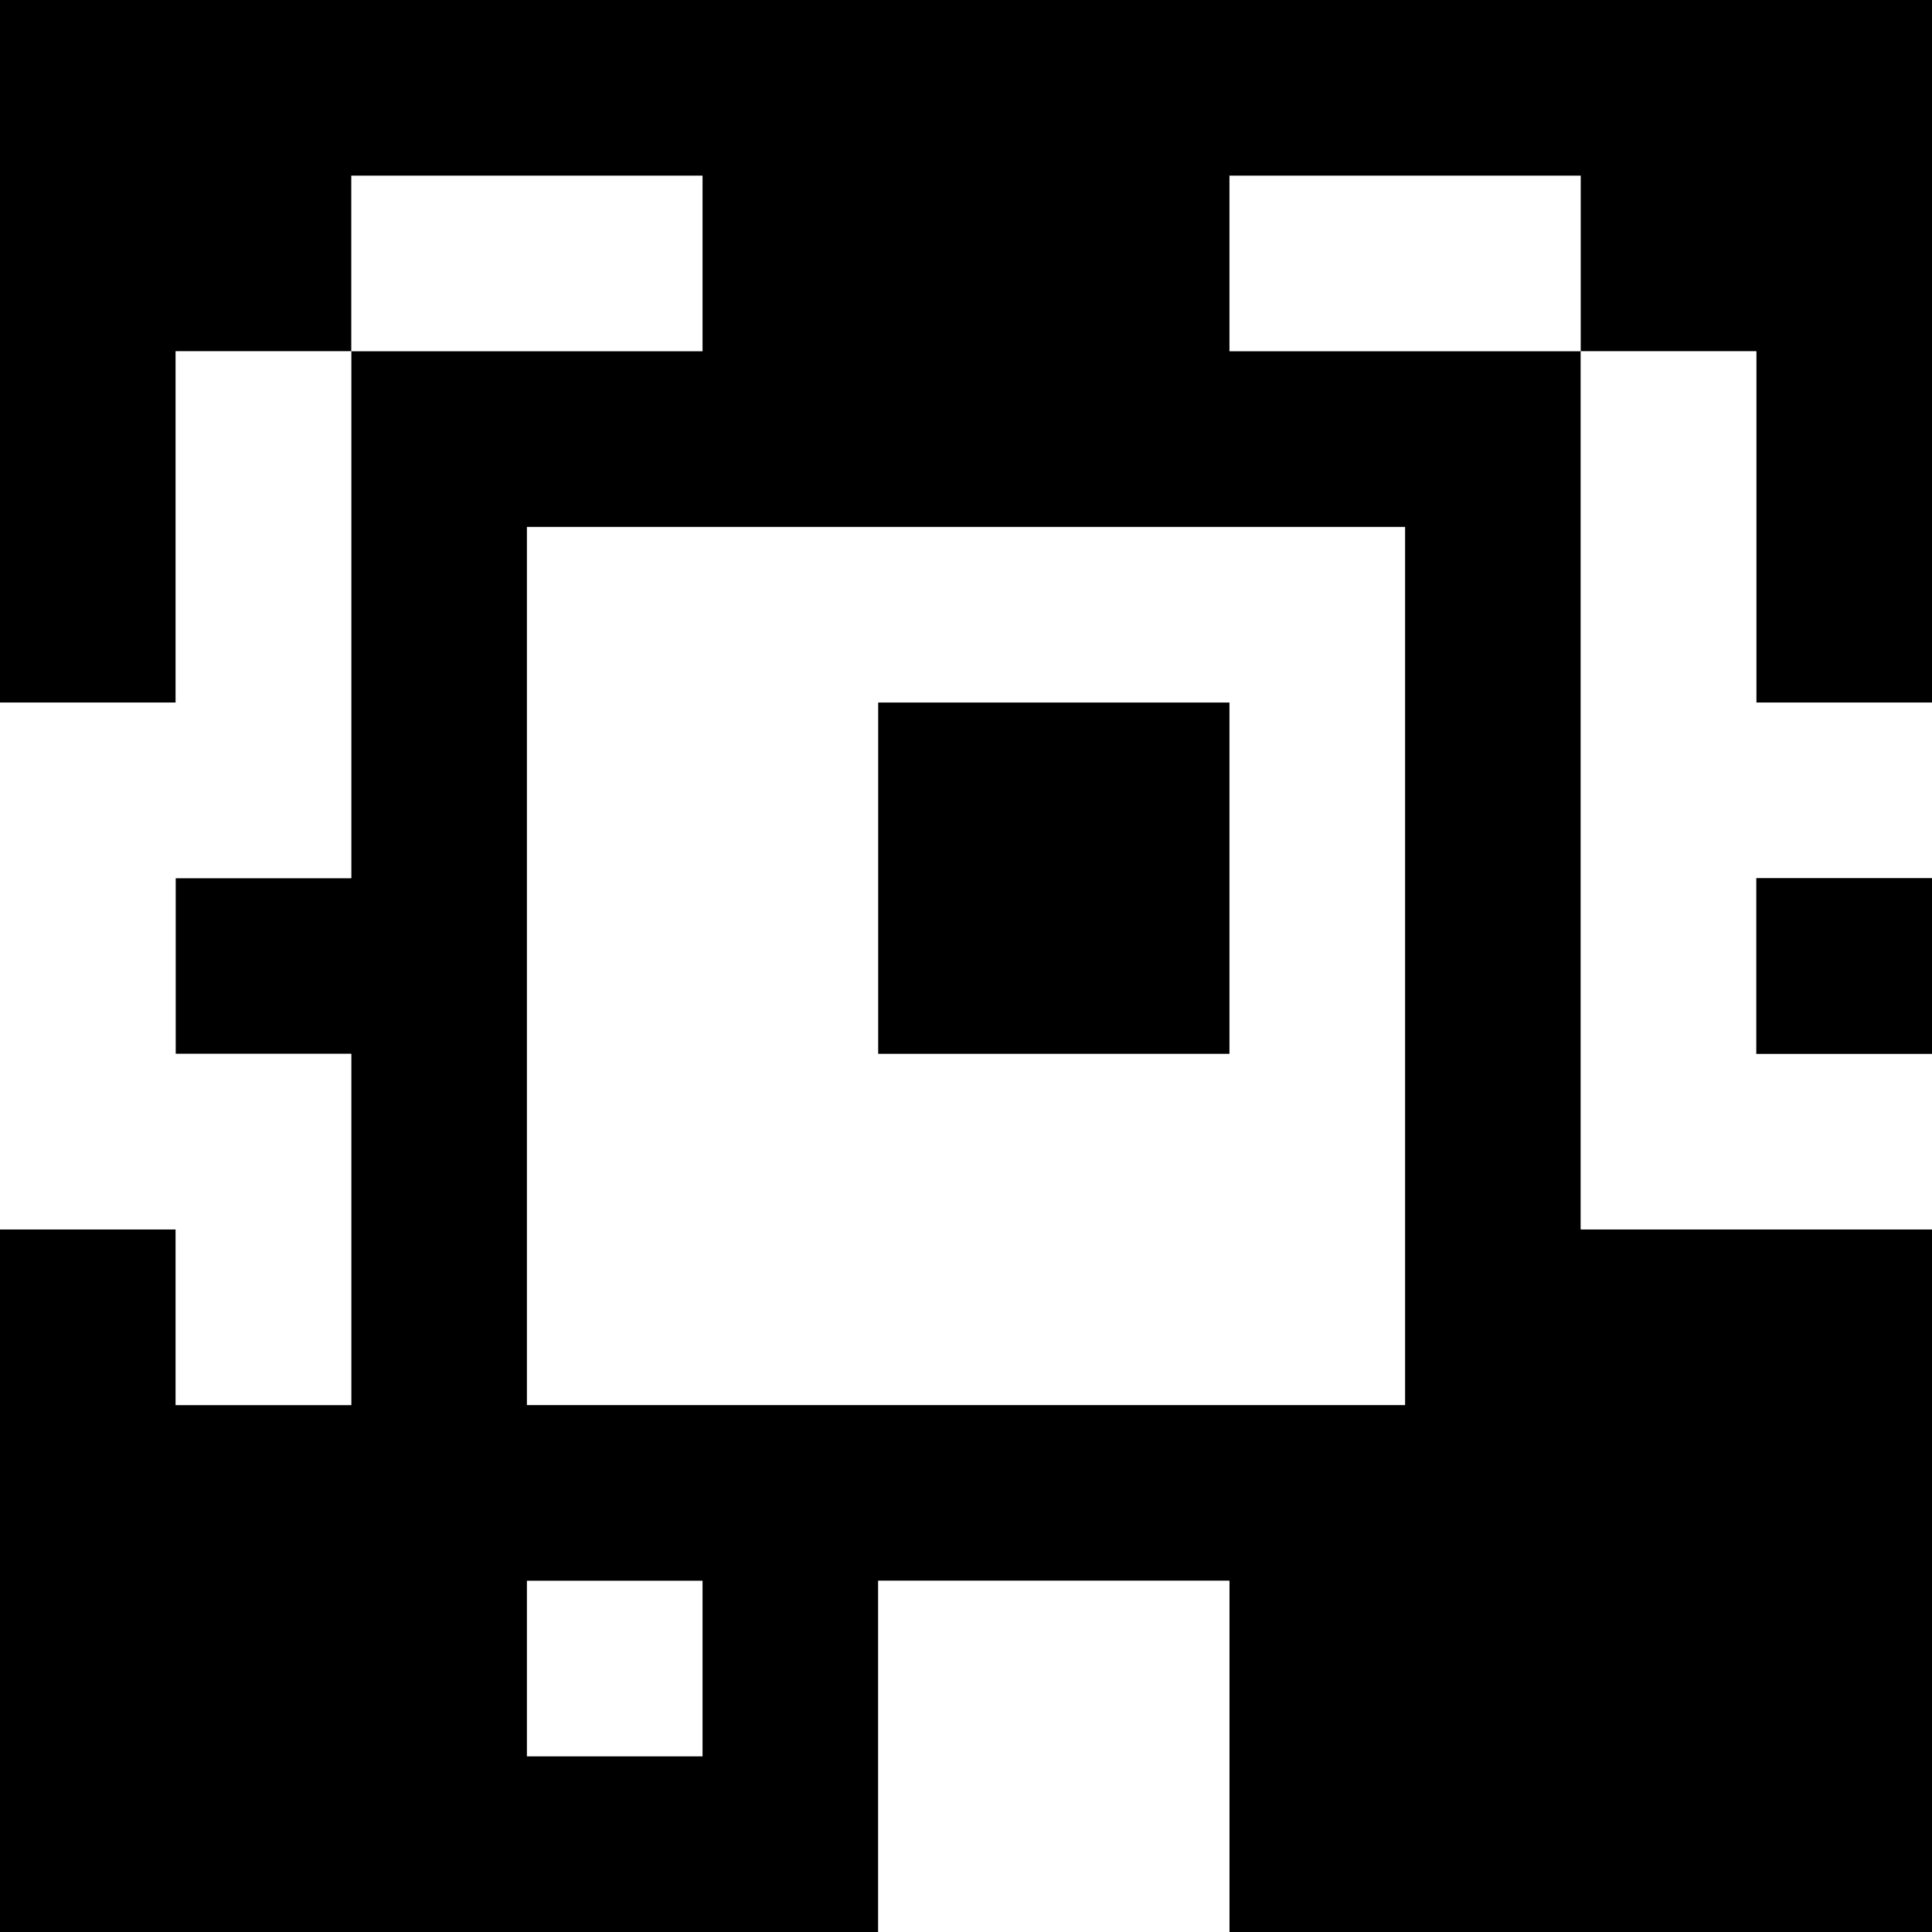 <?xml version="1.0" standalone="yes"?>
<svg xmlns="http://www.w3.org/2000/svg" width="110" height="110">
<rect width="100%" height="100%" fill="#808080" stroke="none"/>
<path style="fill:#000000; stroke:none;" d="M0 0L0 40L10 40L10 20L20 20L20 50L10 50L10 60L20 60L20 80L10 80L10 70L0 70L0 110L50 110L50 90L70 90L70 110L110 110L110 70L90 70L90 20L100 20L100 40L110 40L110 0L0 0z"/>
<path style="fill:#ffffff; stroke:none;" d="M20 10L20 20L40 20L40 10L20 10M70 10L70 20L90 20L90 10L70 10M10 20L10 40L0 40L0 70L10 70L10 80L20 80L20 60L10 60L10 50L20 50L20 20L10 20M90 20L90 70L110 70L110 60L100 60L100 50L110 50L110 40L100 40L100 20L90 20M30 30L30 80L80 80L80 30L30 30z"/>
<path style="fill:#000000; stroke:none;" d="M50 40L50 60L70 60L70 40L50 40M100 50L100 60L110 60L110 50L100 50z"/>
<path style="fill:#ffffff; stroke:none;" d="M30 90L30 100L40 100L40 90L30 90M50 90L50 110L70 110L70 90L50 90z"/>
</svg>
